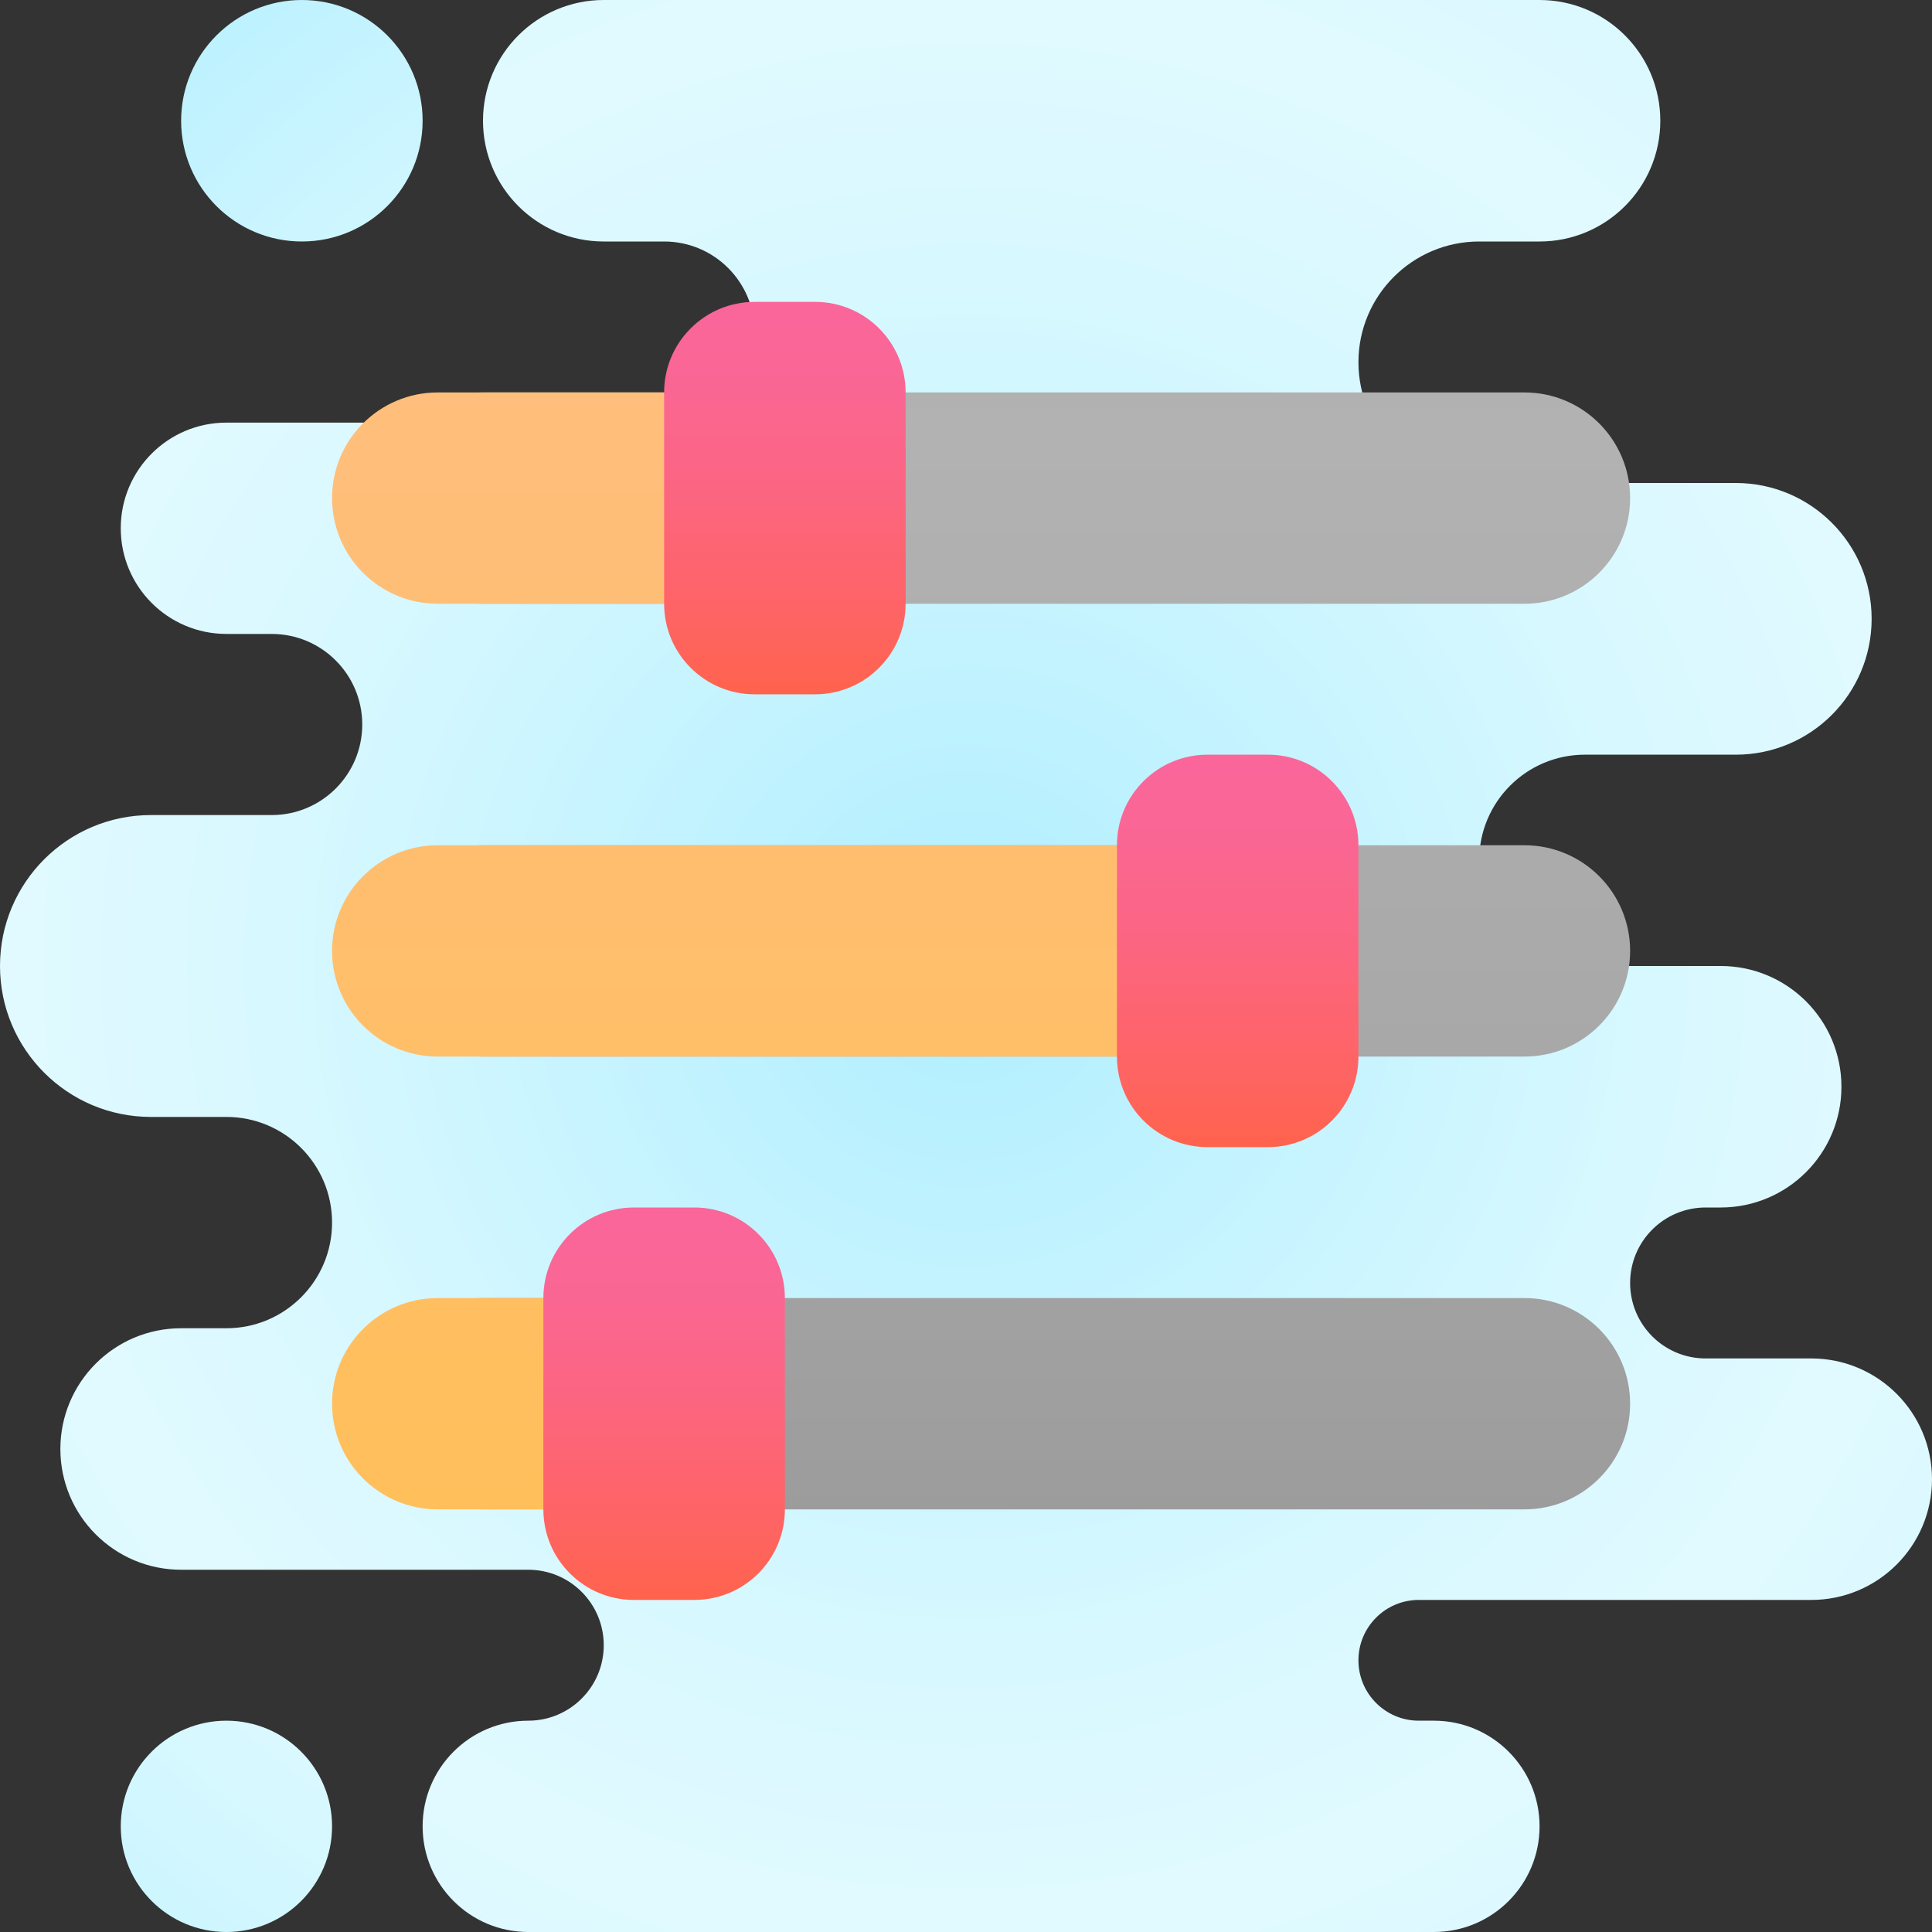 <svg xmlns="http://www.w3.org/2000/svg"  viewBox="0 0 64 64" width="50px" height="50px"><rect x="0" y="0" width="64" height="64" fill="#333333" stroke="none"/><radialGradient id="J1Njq1R3UQQed7g~_gGw~a" cx="36.833" cy="35.917" r="26" gradientUnits="userSpaceOnUse" spreadMethod="reflect"><stop offset="0" stop-color="#afeeff"/><stop offset=".193" stop-color="#bbf1ff"/><stop offset=".703" stop-color="#d7f8ff"/><stop offset="1" stop-color="#e1faff"/></radialGradient><path fill="url(#J1Njq1R3UQQed7g~_gGw~a)" d="M10,8L10,8c2.209,0,4-1.791,4-4v0c0-2.209-1.791-4-4-4h0C7.791,0,6,1.791,6,4v0 C6,6.209,7.791,8,10,8z"/><radialGradient id="J1Njq1R3UQQed7g~_gGw~b" cx="31.417" cy="29.917" r="28.77" gradientUnits="userSpaceOnUse" spreadMethod="reflect"><stop offset="0" stop-color="#afeeff"/><stop offset=".193" stop-color="#bbf1ff"/><stop offset=".703" stop-color="#d7f8ff"/><stop offset="1" stop-color="#e1faff"/></radialGradient><path fill="url(#J1Njq1R3UQQed7g~_gGw~b)" d="M7.5,64L7.5,64c1.933,0,3.5-1.567,3.5-3.5v0c0-1.933-1.567-3.5-3.5-3.5h0 C5.567,57,4,58.567,4,60.5v0C4,62.433,5.567,64,7.5,64z"/><radialGradient id="J1Njq1R3UQQed7g~_gGw~c" cx="32" cy="32" r="32" gradientUnits="userSpaceOnUse" spreadMethod="reflect"><stop offset="0" stop-color="#afeeff"/><stop offset=".193" stop-color="#bbf1ff"/><stop offset=".703" stop-color="#d7f8ff"/><stop offset="1" stop-color="#e1faff"/></radialGradient><path fill="url(#J1Njq1R3UQQed7g~_gGw~c)" d="M62,20.5L62,20.5c0-2.485-2.015-4.5-4.5-4.5H49c-2.209,0-4-1.791-4-4v0c0-2.209,1.791-4,4-4 h2c2.209,0,4-1.791,4-4v0c0-2.209-1.791-4-4-4L20,0c-2.209,0-4,1.791-4,4v0c0,2.209,1.791,4,4,4h2c1.657,0,3,1.343,3,3v0 c0,1.657-1.343,3-3,3H7.5C5.567,14,4,15.567,4,17.5v0C4,19.433,5.567,21,7.5,21H9c1.657,0,3,1.343,3,3v0c0,1.657-1.343,3-3,3H5 c-2.761,0-5,2.239-5,5v0c0,2.761,2.239,5,5,5h2.5c1.933,0,3.5,1.567,3.5,3.5v0c0,1.933-1.567,3.5-3.5,3.5H6c-2.209,0-4,1.791-4,4v0 c0,2.209,1.791,4,4,4h11.5c1.381,0,2.5,1.119,2.5,2.5v0c0,1.381-1.119,2.5-2.5,2.5h0c-1.933,0-3.5,1.567-3.5,3.5v0 c0,1.933,1.567,3.5,3.5,3.5h30c1.933,0,3.5-1.567,3.5-3.5v0c0-1.933-1.567-3.5-3.5-3.5H47c-1.105,0-2-0.895-2-2v0 c0-1.105,0.895-2,2-2h13c2.209,0,4-1.791,4-4v0c0-2.209-1.791-4-4-4h-3.5c-1.381,0-2.5-1.119-2.5-2.5v0c0-1.381,1.119-2.5,2.5-2.5 H57c2.209,0,4-1.791,4-4v0c0-2.209-1.791-4-4-4h-4.5c-1.933,0-3.5-1.567-3.5-3.5v0c0-1.933,1.567-3.5,3.5-3.5h5 C59.985,25,62,22.985,62,20.5z"/><linearGradient id="J1Njq1R3UQQed7g~_gGw~d" x1="33.25" x2="33.25" y1="14.529" y2="77.777" gradientUnits="userSpaceOnUse" spreadMethod="reflect"><stop offset="0" stop-color="#b2b2b2"/><stop offset=".296" stop-color="#a9a9a9"/><stop offset=".771" stop-color="#929292"/><stop offset="1" stop-color="#848484"/><stop offset="1" stop-color="#848484"/></linearGradient><path fill="url(#J1Njq1R3UQQed7g~_gGw~d)" d="M16,28h34.5c1.933,0,3.5,1.567,3.5,3.5v0c0,1.933-1.567,3.5-3.5,3.5H16 c-1.933,0-3.5-1.567-3.5-3.5v0C12.5,29.567,14.067,28,16,28z M12.5,16.5L12.5,16.5c0,1.933,1.567,3.5,3.5,3.5h34.5 c1.933,0,3.5-1.567,3.5-3.5v0c0-1.933-1.567-3.5-3.5-3.5H16C14.067,13,12.5,14.567,12.5,16.5z M12.5,46.5L12.5,46.5 c0,1.933,1.567,3.5,3.5,3.5h34.5c1.933,0,3.5-1.567,3.5-3.5v0c0-1.933-1.567-3.5-3.5-3.5H16C14.067,43,12.5,44.567,12.5,46.5z"/><linearGradient id="J1Njq1R3UQQed7g~_gGw~e" x1="27" x2="27" y1="61.771" y2="-1.477" gradientUnits="userSpaceOnUse" spreadMethod="reflect"><stop offset="0" stop-color="#ffc050"/><stop offset=".64" stop-color="#ffbe75"/><stop offset="1" stop-color="#ffbd85"/></linearGradient><path fill="url(#J1Njq1R3UQQed7g~_gGw~e)" d="M14.5,28h25c1.933,0,3.5,1.567,3.5,3.5v0c0,1.933-1.567,3.5-3.5,3.5h-25 c-1.933,0-3.5-1.567-3.5-3.5v0C11,29.567,12.567,28,14.5,28z M11,16.5L11,16.5c0,1.933,1.567,3.5,3.5,3.5h10 c1.933,0,3.5-1.567,3.5-3.5v0c0-1.933-1.567-3.5-3.5-3.5h-10C12.567,13,11,14.567,11,16.5z M11,46.5L11,46.5 c0,1.933,1.567,3.5,3.5,3.5h6c1.933,0,3.5-1.567,3.5-3.5v0c0-1.933-1.567-3.5-3.5-3.5h-6C12.567,43,11,44.567,11,46.5z"/><linearGradient id="J1Njq1R3UQQed7g~_gGw~f" x1="26" x2="26" y1="23" y2="10" gradientUnits="userSpaceOnUse" spreadMethod="reflect"><stop offset="0" stop-color="#ff634d"/><stop offset=".204" stop-color="#fe6464"/><stop offset=".521" stop-color="#fc6581"/><stop offset=".794" stop-color="#fa6694"/><stop offset=".989" stop-color="#fa669a"/></linearGradient><path fill="url(#J1Njq1R3UQQed7g~_gGw~f)" d="M27,23h-2c-1.657,0-3-1.343-3-3v-7c0-1.657,1.343-3,3-3h2c1.657,0,3,1.343,3,3v7 C30,21.657,28.657,23,27,23z"/><linearGradient id="J1Njq1R3UQQed7g~_gGw~g" x1="22" x2="22" y1="53" y2="40" gradientUnits="userSpaceOnUse" spreadMethod="reflect"><stop offset="0" stop-color="#ff634d"/><stop offset=".204" stop-color="#fe6464"/><stop offset=".521" stop-color="#fc6581"/><stop offset=".794" stop-color="#fa6694"/><stop offset=".989" stop-color="#fa669a"/></linearGradient><path fill="url(#J1Njq1R3UQQed7g~_gGw~g)" d="M23,53h-2c-1.657,0-3-1.343-3-3v-7c0-1.657,1.343-3,3-3h2c1.657,0,3,1.343,3,3v7 C26,51.657,24.657,53,23,53z"/><linearGradient id="J1Njq1R3UQQed7g~_gGw~h" x1="41" x2="41" y1="38" y2="25" gradientUnits="userSpaceOnUse" spreadMethod="reflect"><stop offset="0" stop-color="#ff634d"/><stop offset=".204" stop-color="#fe6464"/><stop offset=".521" stop-color="#fc6581"/><stop offset=".794" stop-color="#fa6694"/><stop offset=".989" stop-color="#fa669a"/></linearGradient><path fill="url(#J1Njq1R3UQQed7g~_gGw~h)" d="M42,38h-2c-1.657,0-3-1.343-3-3v-7c0-1.657,1.343-3,3-3h2c1.657,0,3,1.343,3,3v7 C45,36.657,43.657,38,42,38z"/></svg>